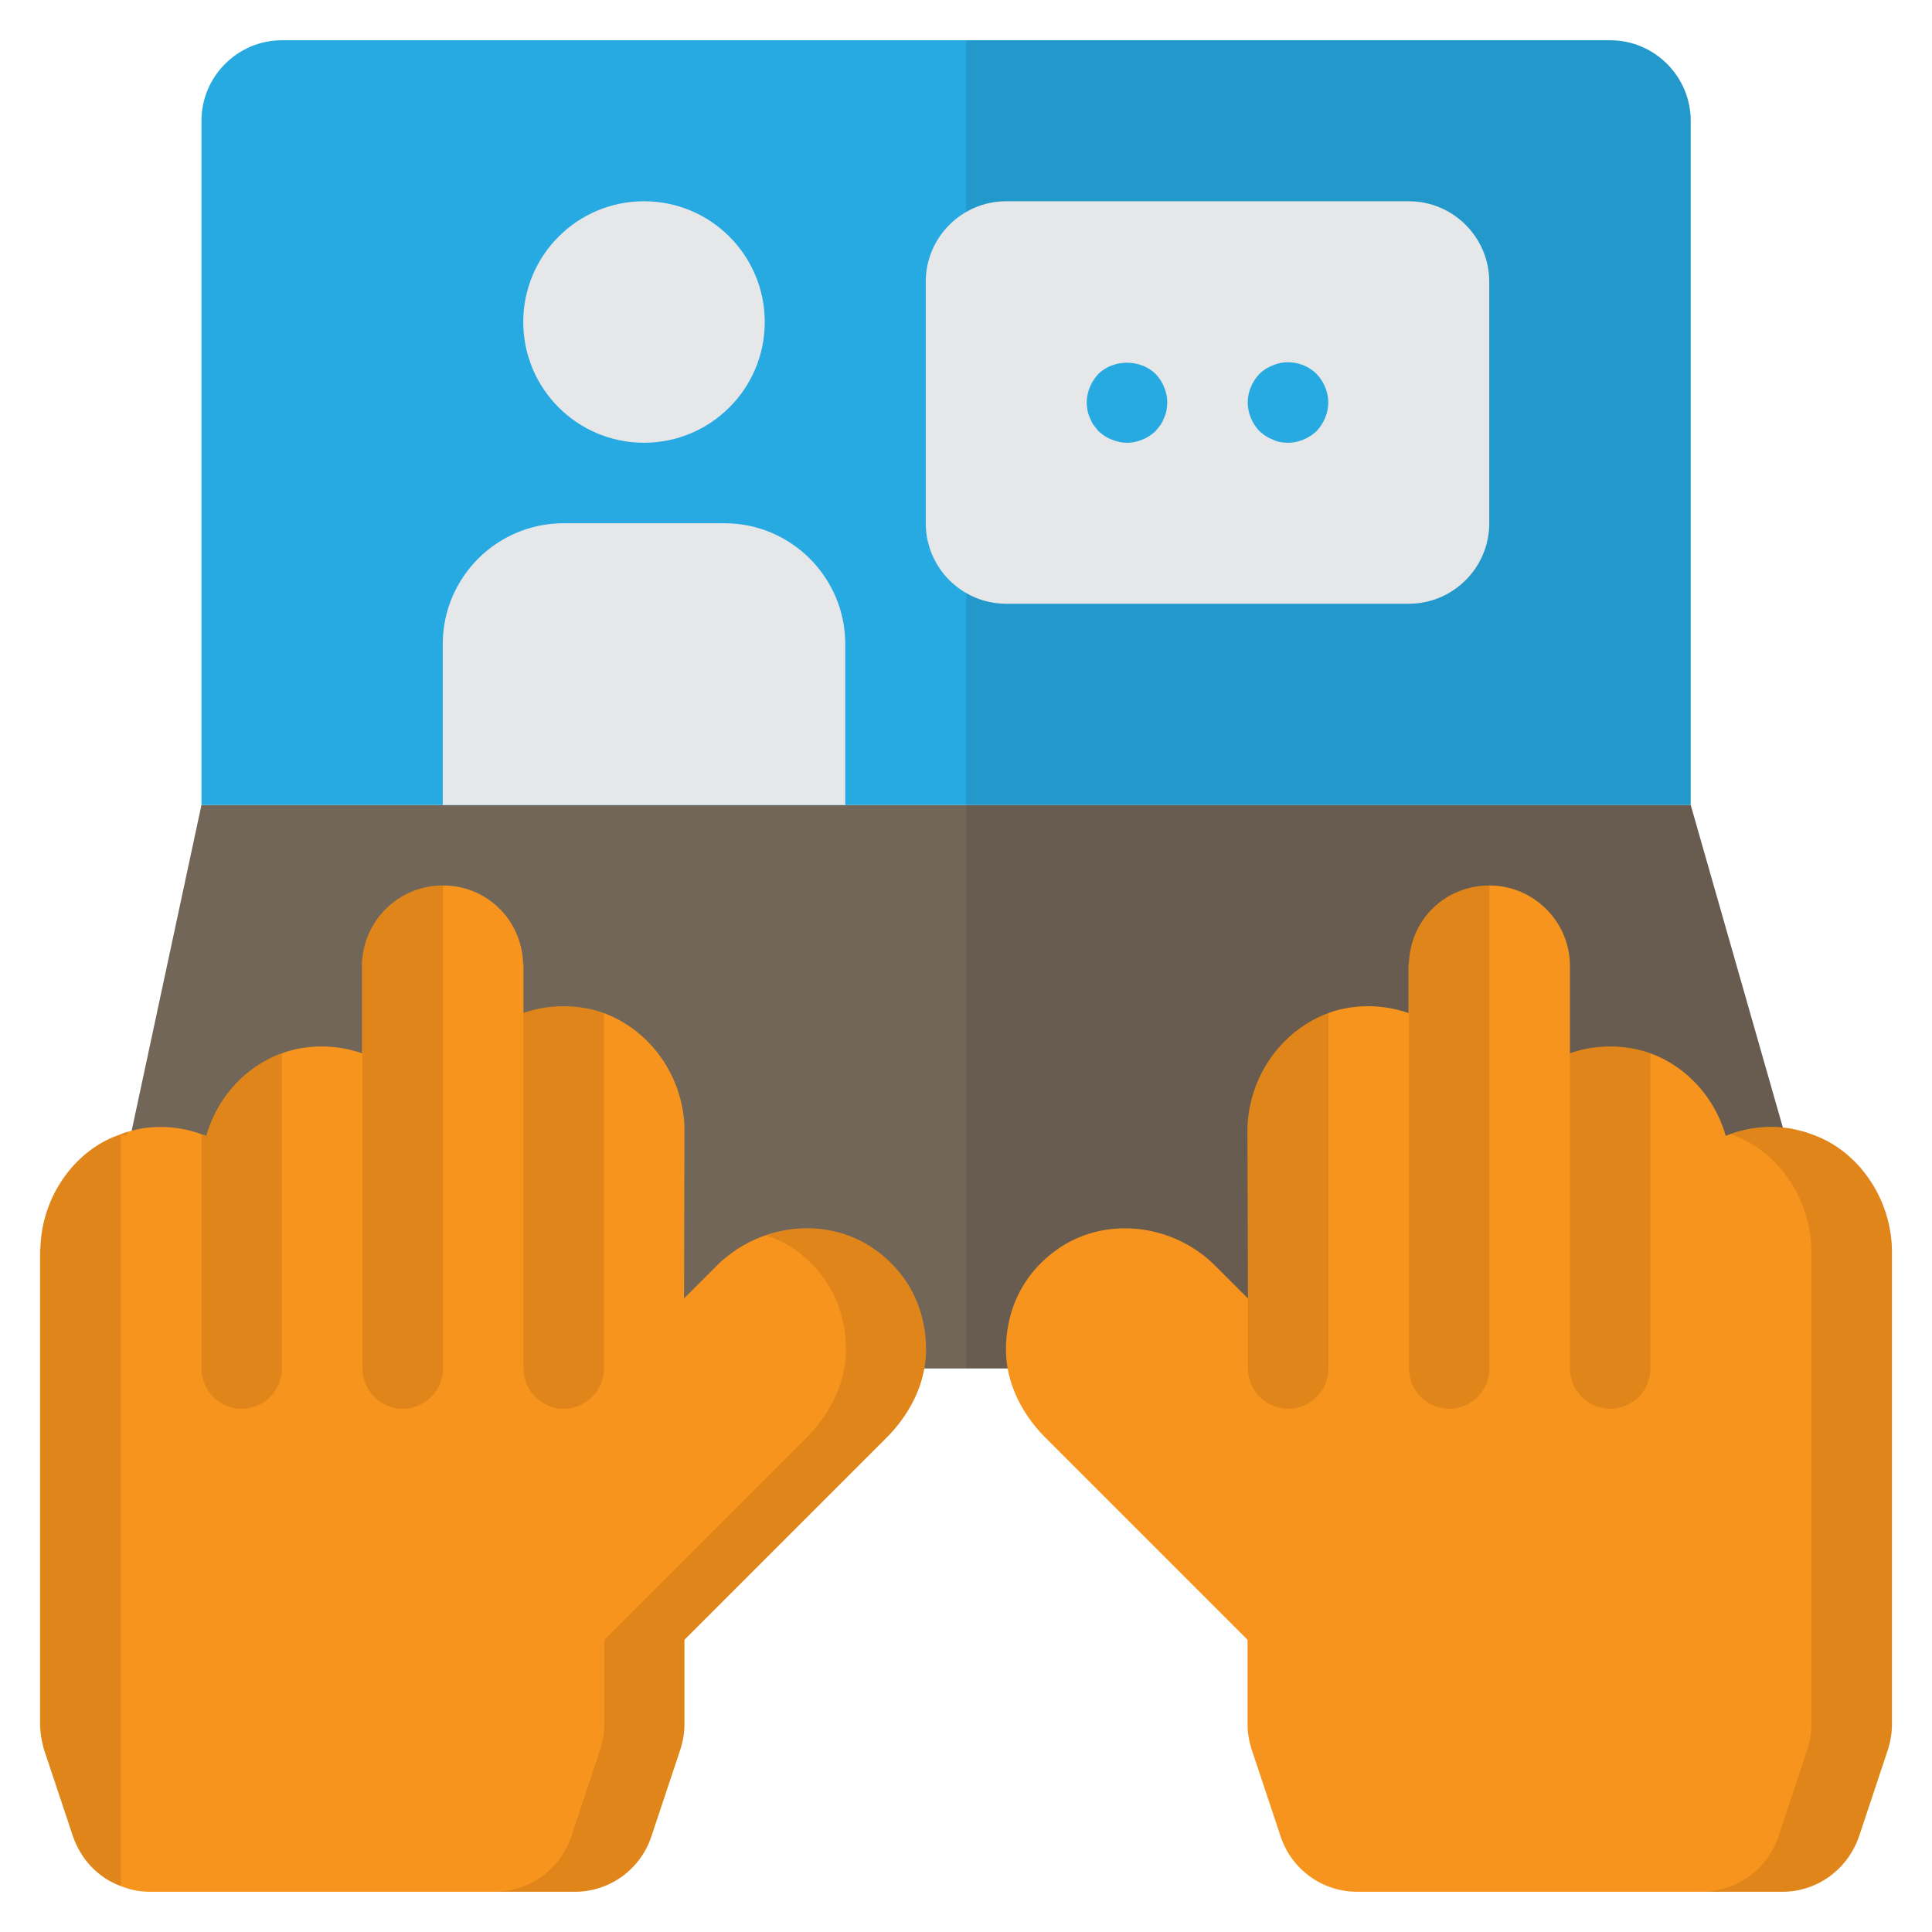 <svg xmlns="http://www.w3.org/2000/svg" width="48" height="48" id="online-start-talking">
  <path fill="#726658" d="M46.005 34h-44l3-14h37z"></path>
  <path fill="#27AAE1" d="M42.005 3v17h-37V3c0-1.1.9-2 2-2h33c1.1 0 2 .9 2 2z"></path>
  <path d="M46.005 34h-22V1h16c1.1 0 2 .9 2 2v17l4 14z" opacity=".1"></path>
  <path fill="#F7941D" d="M47.005 31.11v11.73c0 .2-.03.39-.09.6l-.73 2.19c-.29.83-1.05 1.37-1.9 1.37h-10.57c-.85 0-1.61-.54-1.89-1.35l-.73-2.19c-.07-.23-.1-.42-.1-.62v-2.1l-5.02-5.02c-.56-.56-.95-1.3-.98-2.09-.01-.3.02-.59.09-.87.17-.7.58-1.29 1.17-1.71 1.17-.84 2.87-.67 3.94.4l.81.81-.01-4.15c0-.09 0-.19.01-.28.11-1.22.91-2.26 2-2.66.15-.06.32-.1.49-.13a3.04 3.04 0 0 1 1.5.13V24c0-.03 0-.05.01-.08.02-.53.24-1 .58-1.34.36-.36.86-.58 1.42-.58 1.1 0 2 .9 2 2v2.17c.47-.17.99-.21 1.5-.13.17.03.34.07.5.13.9.33 1.6 1.1 1.87 2.05a3.02 3.02 0 0 1 1.63-.18c.22.05.35.08.47.13 1.17.38 2.03 1.6 2.03 2.94z"></path>
  <path d="M44.97 28.166a3.23 3.23 0 0 0-.461-.122 3.049 3.049 0 0 0-1.507.136c1.162.394 2.002 1.599 2.002 2.93v11.73c0 .197-.029.386-.091.595l-.729 2.2A2.017 2.017 0 0 1 42.285 47h2c.85 0 1.61-.542 1.899-1.365l.729-2.2c.063-.209.091-.398.091-.595V31.11c.001-1.345-.854-2.562-2.034-2.944zm-3.965-1.996V34c0 .55-.45 1-1 1s-1-.45-1-1v-7.83c.47-.17.99-.21 1.5-.13.17.03.34.07.5.13zm-4-4.17v12c0 .55-.45 1-1 1s-1-.45-1-1V23.92c.02-.53.24-1 .58-1.34.36-.36.86-.58 1.42-.58zm-4 3.17V34c0 .55-.45 1-1 1s-1-.45-1-1v-6.17c.11-1.22.91-2.26 2-2.66z" opacity=".1"></path>
  <path fill="#F7941D" d="M23.005 33.63c-.03.79-.42 1.53-.98 2.09l-5.02 5.02v2.1c0 .2-.03.39-.1.62l-.73 2.19c-.28.81-1.04 1.35-1.89 1.35H3.715c-.25 0-.49-.05-.71-.14-.55-.2-.98-.64-1.19-1.23l-.73-2.19c-.04-.16-.07-.3-.08-.45-.01-.05-.01-.1-.01-.15V31.11c0-.04 0-.08.01-.12.04-1.28.87-2.44 2-2.81.01-.01.01-.01.02-.01.12-.05.25-.08.47-.13.51-.08 1.03-.04 1.51.14.04.01.08.02.12.04.27-.95.97-1.72 1.87-2.05h.01c.16-.06.32-.1.49-.13a3.04 3.04 0 0 1 1.5.13V24c0-.07 0-.14.01-.2.1-1.01.96-1.8 1.99-1.8h.01c.56 0 1.05.22 1.41.58.34.34.56.81.58 1.34.01.03.01.05.01.08v1.17c.47-.17.99-.21 1.5-.13.17.03.34.07.49.13h.01c1.09.41 1.88 1.44 1.99 2.66.01.09.01.19.01.28l-.01 4.15.81-.81c1.07-1.07 2.77-1.24 3.94-.4.59.42 1 1.01 1.17 1.71.07.28.1.57.09.87z"></path>
  <g opacity=".1">
    <path d="m6.999 26.169.006.001v-.003zM22.913 32.76a2.93 2.93 0 0 0-1.17-1.71c-.78-.56-1.793-.661-2.701-.356.25.087.492.198.713.356.59.42 1 1.01 1.17 1.71.07.28.1.57.09.87-.03.79-.42 1.53-.98 2.09l-5.02 5.02v2.1c0 .2-.03.39-.1.62l-.73 2.19c-.28.81-1.04 1.35-1.89 1.35h1.988c.85 0 1.61-.54 1.89-1.35l.73-2.19c.07-.23.1-.42.1-.62v-2.1l5.02-5.02c.56-.56.95-1.3.98-2.09.01-.3-.02-.59-.09-.87zM3.135 28.22c.01-.035.03-.066.042-.101-.054.016-.107.031-.154.051l-.032.014c.047.016.098.017.144.036z"></path>
  </g>
  <path d="M15.005 25.17V34c0 .55-.45 1-1 1s-1-.45-1-1v-8.83c.47-.17.99-.21 1.5-.13.17.03.34.07.49.13h.01zm-4-3.17v12c0 .55-.45 1-1 1s-1-.45-1-1V23.8c.1-1.01.96-1.8 1.99-1.8h.01zm-4 4.17V34c0 .55-.45 1-1 1s-1-.45-1-1v-5.82c.04.01.08.02.12.04.27-.95.97-1.72 1.87-2.05h.01zm-4 2.01v18.68c-.55-.2-.98-.64-1.19-1.23l-.73-2.19c-.04-.16-.07-.3-.08-.45v-12c.04-1.28.87-2.44 2-2.81z" opacity=".1"></path>
  <circle cx="16" cy="8" r="3" fill="#E6E7E8"></circle>
  <path fill="#E6E7E8" d="M18 13h-4c-1.654 0-3 1.346-3 3v4h10v-4c0-1.654-1.346-3-3-3zm17-8H25c-1.103 0-2 .897-2 2v6c0 1.103.897 2 2 2h10c1.103 0 2-.897 2-2V7c0-1.103-.897-2-2-2z"></path>
  <path fill="#27AAE1" d="M28 11c-.13 0-.26-.03-.38-.08-.13-.05-.23-.12-.33-.21l-.12-.15a.757.757 0 0 1-.09-.18.636.636 0 0 1-.06-.18c-.01-.07-.02-.14-.02-.2 0-.26.11-.52.29-.71.38-.37 1.04-.37 1.42 0 .18.19.29.45.29.71 0 .06-.01.13-.02.2-.01.06-.03.12-.06.18-.02.06-.05.12-.09.18l-.12.15c-.19.18-.45.29-.71.29zm4 0c-.13 0-.26-.02-.38-.08-.13-.05-.23-.12-.33-.21-.18-.19-.29-.45-.29-.71 0-.26.11-.52.29-.71.09-.09.2-.16.33-.21.36-.16.81-.07 1.09.21.18.19.29.45.29.71 0 .26-.11.52-.29.71-.19.18-.45.29-.71.29z"></path>
  <path fill="none" d="M0 0h48v48H0z"></path>
</svg>
